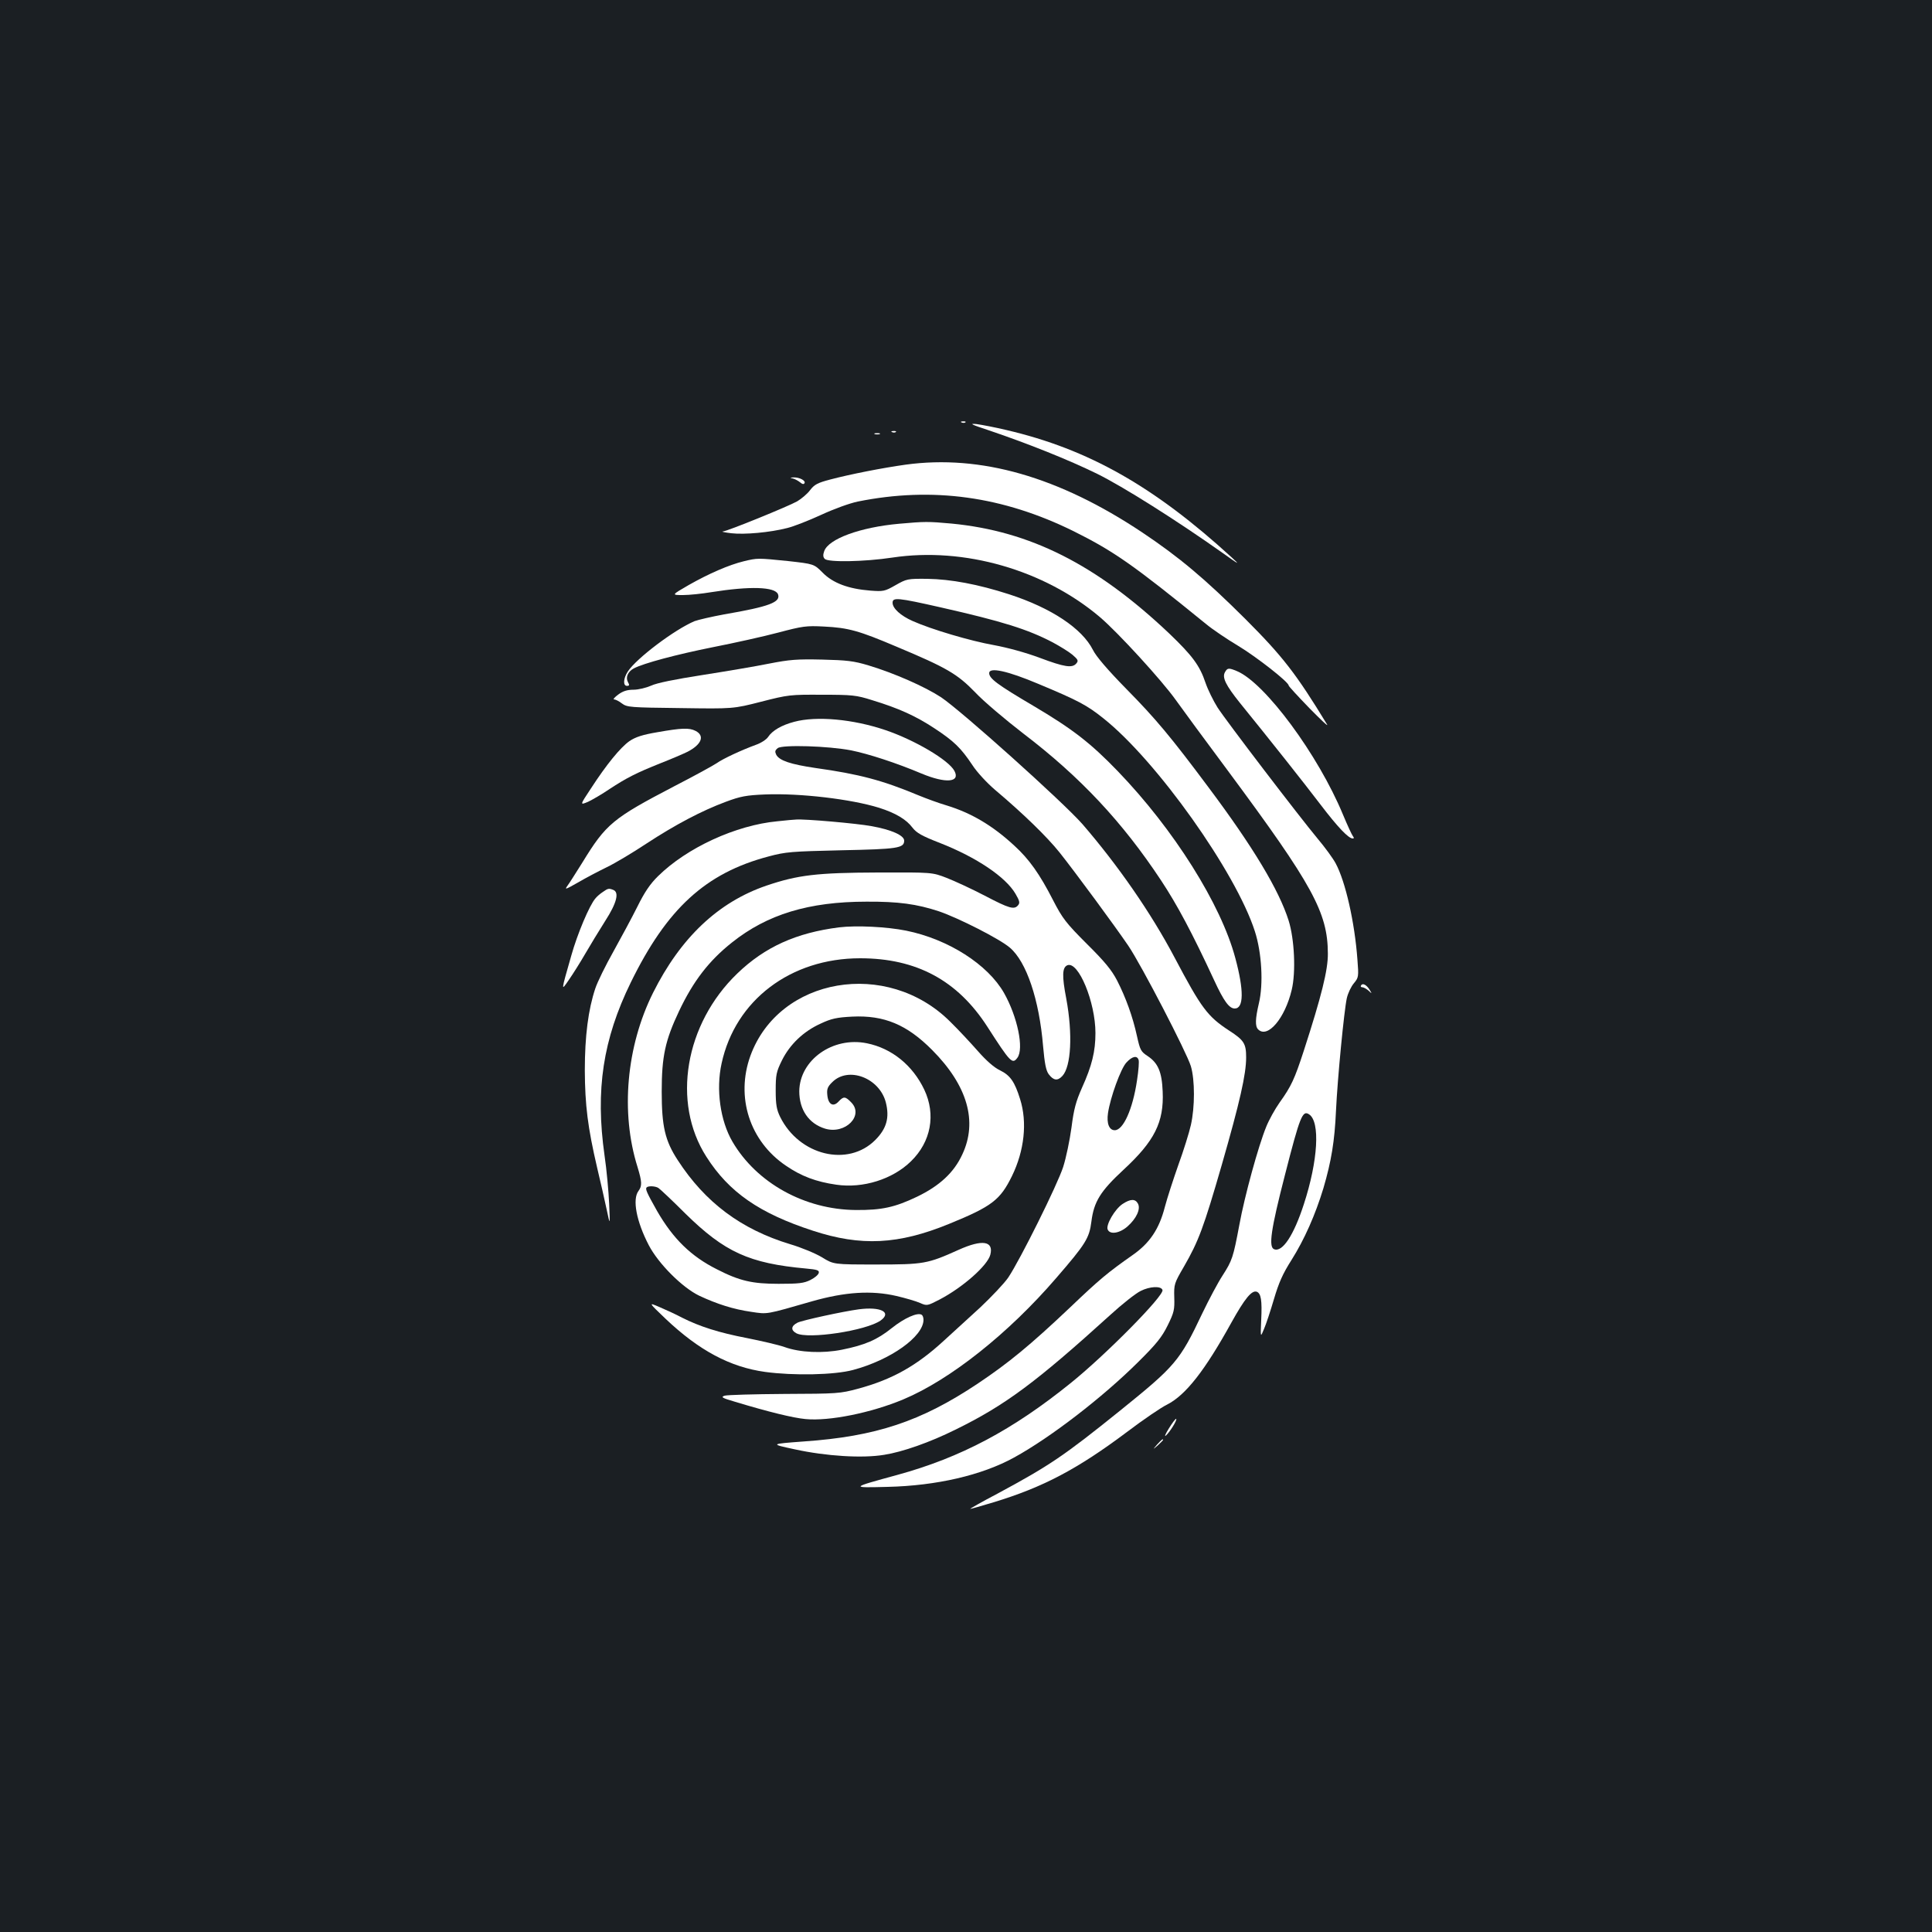 <?xml version="1.0" standalone="no"?>
<!DOCTYPE svg PUBLIC "-//W3C//DTD SVG 20010904//EN"
 "http://www.w3.org/TR/2001/REC-SVG-20010904/DTD/svg10.dtd">
<svg version="1.0" xmlns="http://www.w3.org/2000/svg"
 width="1000pt" height="1000pt" viewBox="0 0 1000 1000"
 preserveAspectRatio="xMidYMid meet">
<rect width="100%" height="100%" fill="#1b1f23"/>
<g transform="translate(0,1000) scale(0.1,-0.1)"
fill="#ffffff" stroke="none">
<path d="M4978 7813 c7 -3 16 -2 19 1 4 3 -2 6 -13 5 -11 0 -14 -3 -6 -6z"/>
<path d="M5120 7772 c201 -68 411 -152 558 -224 134 -66 410 -240 653 -412 84
-60 89 -62 44 -21 -401 367 -741 560 -1165 659 -58 14 -127 27 -155 31 -41 4
-29 -2 65 -33z"/>
<path d="M4618 7763 c7 -3 16 -2 19 1 4 3 -2 6 -13 5 -11 0 -14 -3 -6 -6z"/>
<path d="M4528 7753 c6 -2 18 -2 25 0 6 3 1 5 -13 5 -14 0 -19 -2 -12 -5z"/>
<path d="M4688 7595 c-122 -17 -289 -50 -391 -77 -65 -17 -82 -26 -104 -55
-14 -19 -45 -45 -67 -58 -46 -26 -360 -154 -385 -156 -9 -1 11 -5 44 -9 68 -8
201 4 290 27 33 8 112 39 175 68 67 31 147 60 190 69 387 78 752 27 1118 -154
207 -103 311 -176 682 -478 36 -30 112 -81 169 -115 93 -56 261 -187 261 -205
0 -4 48 -56 107 -117 59 -60 100 -99 92 -85 -159 261 -229 352 -423 546 -209
208 -342 320 -535 449 -431 287 -835 403 -1223 350z"/>
<path d="M4105 7523 c11 -3 27 -12 37 -20 10 -9 18 -11 22 -4 8 13 -26 31 -56
30 -20 -1 -21 -2 -3 -6z"/>
<path d="M4653 7289 c-200 -18 -365 -78 -387 -142 -7 -19 -6 -31 3 -40 18 -18
204 -15 350 7 371 56 786 -64 1074 -308 94 -80 320 -327 392 -428 32 -45 154
-211 271 -368 439 -592 516 -733 517 -945 1 -85 -33 -221 -125 -505 -47 -144
-64 -182 -125 -267 -24 -34 -55 -90 -69 -125 -41 -100 -112 -359 -139 -507
-32 -170 -37 -185 -87 -263 -23 -35 -70 -123 -105 -196 -117 -247 -139 -272
-425 -503 -292 -235 -364 -284 -635 -430 -82 -43 -145 -79 -141 -79 4 0 58 15
120 34 257 78 435 172 691 364 83 63 177 127 208 142 96 49 195 175 333 425
69 124 105 168 131 159 22 -9 28 -44 23 -146 -4 -92 -4 -92 14 -48 11 25 34
95 52 156 25 85 46 132 90 201 68 108 124 235 166 373 41 140 58 243 65 400 8
170 42 519 56 583 6 27 23 62 37 78 24 29 25 34 18 122 -14 193 -62 405 -113
499 -14 26 -55 82 -92 126 -95 114 -471 606 -519 680 -22 35 -50 92 -62 127
-30 90 -68 141 -188 256 -377 357 -720 530 -1127 569 -121 11 -138 11 -272 -1z
m2123 -3057 c58 -38 46 -240 -27 -464 -52 -161 -111 -251 -154 -234 -30 11
-17 102 56 385 78 305 91 336 125 313z"/>
<path d="M3850 7095 c-78 -19 -181 -64 -285 -123 -90 -52 -90 -52 -30 -52 33
0 99 7 147 15 200 32 330 28 345 -11 15 -41 -46 -64 -279 -104 -65 -12 -134
-28 -153 -35 -104 -44 -300 -192 -345 -260 -24 -36 -26 -75 -5 -75 13 0 14 4
5 20 -13 24 0 54 30 70 50 27 224 73 409 110 112 22 265 56 340 76 125 33 144
36 236 31 126 -6 182 -22 375 -104 260 -109 315 -141 408 -237 44 -47 157
-142 249 -213 295 -225 512 -457 712 -759 84 -127 161 -271 276 -519 49 -106
77 -145 106 -145 47 0 48 94 3 261 -74 278 -318 666 -609 968 -141 146 -234
218 -437 338 -185 109 -228 141 -228 169 0 32 94 12 255 -56 206 -86 251 -110
336 -178 276 -219 686 -797 784 -1102 36 -111 45 -273 21 -373 -19 -81 -20
-119 -4 -135 49 -49 139 57 174 205 22 92 14 262 -16 358 -50 158 -183 380
-415 690 -194 260 -273 355 -426 510 -96 98 -156 168 -172 201 -56 111 -215
217 -434 288 -161 52 -301 78 -423 80 -102 1 -107 0 -165 -33 -56 -32 -63 -33
-130 -28 -114 9 -194 39 -247 93 -45 45 -45 45 -179 60 -158 16 -158 16 -229
-1z m1020 -239 c318 -72 449 -113 579 -181 37 -20 83 -48 102 -64 29 -25 32
-31 20 -45 -21 -25 -61 -19 -189 29 -72 27 -167 53 -238 66 -119 21 -323 81
-421 125 -61 27 -103 65 -103 94 0 29 25 27 250 -24z"/>
<path d="M3980 6565 c-69 -14 -224 -40 -345 -59 -141 -22 -236 -41 -265 -55
-25 -11 -66 -21 -91 -21 -32 0 -55 -7 -79 -25 -19 -14 -28 -25 -22 -25 7 0 26
-9 41 -21 27 -20 43 -21 302 -24 274 -4 274 -4 419 33 140 36 151 37 315 36
156 0 177 -2 259 -28 138 -42 226 -82 323 -146 102 -67 137 -102 196 -190 23
-36 75 -92 117 -128 147 -124 269 -243 334 -324 85 -107 288 -383 356 -483 69
-102 303 -554 324 -624 21 -71 21 -211 0 -304 -9 -40 -38 -133 -65 -207 -26
-74 -58 -172 -70 -218 -29 -113 -78 -186 -165 -247 -131 -92 -172 -126 -325
-272 -207 -196 -319 -288 -479 -395 -294 -196 -527 -273 -900 -299 -175 -13
-175 -13 -45 -41 161 -35 349 -47 462 -28 95 15 235 64 368 130 257 126 416
244 803 595 60 55 131 111 156 123 47 24 106 27 113 5 10 -28 -291 -333 -473
-480 -303 -245 -571 -387 -899 -477 -245 -67 -245 -67 -50 -62 252 6 487 60
654 152 188 103 459 312 642 494 94 93 123 129 153 190 33 67 36 81 34 145 -2
68 0 73 50 159 76 132 102 202 196 527 94 327 126 469 126 556 0 71 -11 89
-87 138 -113 74 -144 115 -284 380 -122 231 -293 477 -476 689 -102 116 -625
585 -732 657 -84 55 -243 125 -376 165 -76 23 -113 27 -240 30 -129 3 -168 0
-275 -21z"/>
<path d="M6340 6520 c-15 -27 5 -67 76 -156 159 -196 331 -413 417 -526 93
-122 147 -178 169 -178 7 0 7 4 0 13 -5 6 -28 56 -51 111 -128 309 -403 681
-548 742 -43 18 -50 18 -63 -6z"/>
<path d="M4111 6264 c-65 -17 -113 -45 -135 -78 -8 -13 -37 -32 -63 -41 -74
-27 -171 -72 -203 -95 -16 -11 -114 -65 -219 -119 -320 -167 -354 -195 -477
-396 -31 -49 -64 -102 -75 -117 -18 -25 -15 -24 54 15 39 23 106 58 147 78 42
20 134 75 205 122 151 99 288 171 412 217 75 28 105 34 205 38 180 7 443 -24
588 -69 85 -27 141 -60 173 -103 22 -28 49 -43 144 -80 188 -74 338 -175 389
-262 21 -36 24 -47 14 -59 -20 -25 -45 -18 -173 49 -67 35 -156 76 -197 92
-75 29 -75 29 -355 28 -317 -1 -416 -13 -578 -68 -249 -85 -444 -269 -587
-555 -138 -277 -169 -620 -80 -902 23 -76 24 -97 5 -123 -33 -43 -11 -158 53
-281 50 -96 174 -220 262 -262 92 -43 177 -70 268 -83 87 -13 73 -15 317 55
169 48 306 57 435 27 47 -11 102 -27 122 -36 36 -16 38 -15 102 18 120 63 248
176 262 232 18 71 -42 80 -164 25 -162 -73 -181 -76 -427 -76 -220 0 -220 0
-280 37 -33 20 -107 51 -165 68 -254 77 -440 216 -582 435 -66 101 -83 175
-83 355 0 182 18 265 90 417 73 154 154 260 274 355 182 145 397 211 696 211
164 1 260 -12 375 -50 100 -34 315 -143 367 -188 86 -73 152 -269 172 -510 8
-90 15 -126 29 -145 25 -33 46 -36 71 -9 45 49 54 216 20 400 -23 119 -21 162
6 173 57 22 145 -191 145 -351 0 -95 -18 -169 -70 -284 -31 -70 -42 -110 -54
-205 -9 -66 -28 -157 -43 -204 -30 -93 -223 -481 -284 -572 -21 -31 -87 -100
-145 -155 -59 -54 -142 -130 -186 -170 -143 -132 -269 -203 -447 -251 -93 -25
-106 -26 -381 -27 -157 -1 -296 -5 -309 -9 -22 -7 -14 -12 55 -32 172 -52 299
-83 363 -89 122 -12 340 32 507 102 241 101 543 340 791 628 153 177 171 206
182 292 13 103 46 157 167 269 160 148 209 246 202 404 -4 102 -24 148 -78
184 -35 23 -39 31 -55 103 -22 101 -58 200 -103 288 -28 54 -64 98 -157 190
-108 108 -126 132 -174 225 -69 135 -124 213 -201 283 -111 103 -222 169 -350
208 -41 12 -106 36 -145 52 -187 78 -306 110 -535 142 -128 19 -185 38 -202
68 -8 17 -7 23 8 35 25 18 262 11 380 -12 89 -18 234 -65 364 -120 125 -52
202 -46 170 14 -30 56 -204 159 -357 211 -168 57 -357 74 -472 43z m1782
-1749 c4 -8 0 -56 -8 -108 -22 -148 -71 -257 -115 -257 -29 0 -43 35 -35 89
12 81 66 230 95 261 30 33 55 38 63 15z m-2485 -664 c8 -5 71 -64 140 -133
203 -199 329 -257 625 -284 56 -5 68 -9 65 -22 -2 -10 -21 -26 -43 -37 -34
-17 -60 -20 -165 -20 -136 0 -202 15 -319 75 -134 67 -227 158 -310 302 -53
94 -62 114 -54 122 9 9 46 7 61 -3z"/>
<path d="M3402 6210 c-77 -13 -113 -25 -144 -46 -47 -33 -119 -121 -200 -246
-57 -86 -57 -86 -14 -68 23 11 73 40 111 66 87 57 137 83 265 134 56 22 119
49 139 59 73 38 90 83 41 108 -33 17 -73 15 -198 -7z"/>
<path d="M4023 5749 c-214 -20 -468 -137 -617 -284 -41 -40 -70 -83 -107 -158
-28 -56 -84 -160 -124 -232 -40 -71 -83 -158 -94 -192 -36 -108 -54 -245 -54
-423 1 -181 15 -295 64 -505 17 -71 39 -168 49 -215 18 -85 18 -85 13 30 -3
63 -13 176 -24 250 -48 338 -8 601 136 895 187 382 387 566 713 652 89 24 119
26 377 32 292 6 325 11 325 50 0 27 -67 57 -170 75 -74 14 -348 38 -390 34 -8
0 -52 -4 -97 -9z"/>
<path d="M3120 5383 c-14 -9 -31 -24 -38 -33 -31 -35 -94 -185 -125 -296 -54
-189 -54 -186 -12 -125 20 29 58 89 84 134 26 45 73 122 104 171 60 93 73 148
41 160 -23 9 -27 8 -54 -11z"/>
<path d="M4343 5200 c-221 -28 -384 -101 -527 -239 -271 -261 -340 -667 -160
-948 117 -184 275 -293 551 -383 250 -82 443 -72 705 35 223 91 265 124 326
248 64 131 80 278 42 398 -28 90 -51 123 -104 149 -30 14 -71 50 -114 99 -37
42 -101 111 -144 153 -327 326 -886 230 -1034 -177 -77 -213 -4 -441 183 -568
80 -55 157 -84 262 -99 138 -20 291 28 386 121 104 101 130 242 69 371 -60
126 -168 214 -297 240 -176 36 -348 -86 -350 -248 0 -96 49 -168 134 -194 105
-31 203 69 134 137 -30 31 -39 31 -65 3 -28 -30 -54 -14 -58 36 -3 29 2 42 26
65 83 83 244 22 277 -105 20 -79 4 -136 -55 -195 -141 -141 -393 -80 -492 120
-18 37 -23 63 -23 136 0 82 3 97 32 156 41 83 112 151 201 191 55 26 84 32
163 36 165 8 283 -41 414 -173 183 -184 236 -370 156 -540 -43 -94 -118 -163
-234 -219 -115 -55 -183 -70 -317 -69 -265 2 -514 140 -639 354 -63 108 -86
270 -56 405 71 327 357 544 717 544 291 0 504 -114 659 -355 119 -185 129
-195 155 -160 35 47 0 213 -69 335 -84 148 -289 279 -507 323 -99 20 -257 28
-347 17z"/>
<path d="M7045 4900 c-4 -6 -1 -10 6 -10 7 0 21 -8 32 -17 19 -18 19 -17 6 4
-16 26 -36 36 -44 23z"/>
<path d="M5810 3768 c-40 -27 -86 -107 -77 -131 11 -29 62 -21 103 15 46 41
69 90 54 118 -14 26 -39 25 -80 -2z"/>
<path d="M3445 3174 c173 -164 334 -250 515 -275 148 -20 358 -16 455 10 195
52 365 173 365 260 0 11 -4 23 -10 26 -21 13 -89 -17 -154 -69 -76 -61 -139
-88 -258 -112 -99 -20 -218 -15 -298 14 -31 11 -118 31 -193 46 -146 28 -246
60 -337 106 -30 16 -82 40 -115 54 -60 26 -60 26 30 -60z"/>
<path d="M4445 3223 c-82 -11 -293 -57 -317 -69 -34 -17 -36 -39 -6 -55 60
-32 360 13 436 66 60 43 0 73 -113 58z"/>
<path d="M6051 2608 c-18 -28 -25 -46 -17 -39 20 17 60 81 54 87 -3 2 -19 -19
-37 -48z"/>
<path d="M5989 2523 c-24 -28 -24 -28 4 -4 15 14 27 26 27 28 0 8 -8 1 -31
-24z"/>
</g>
</svg>
